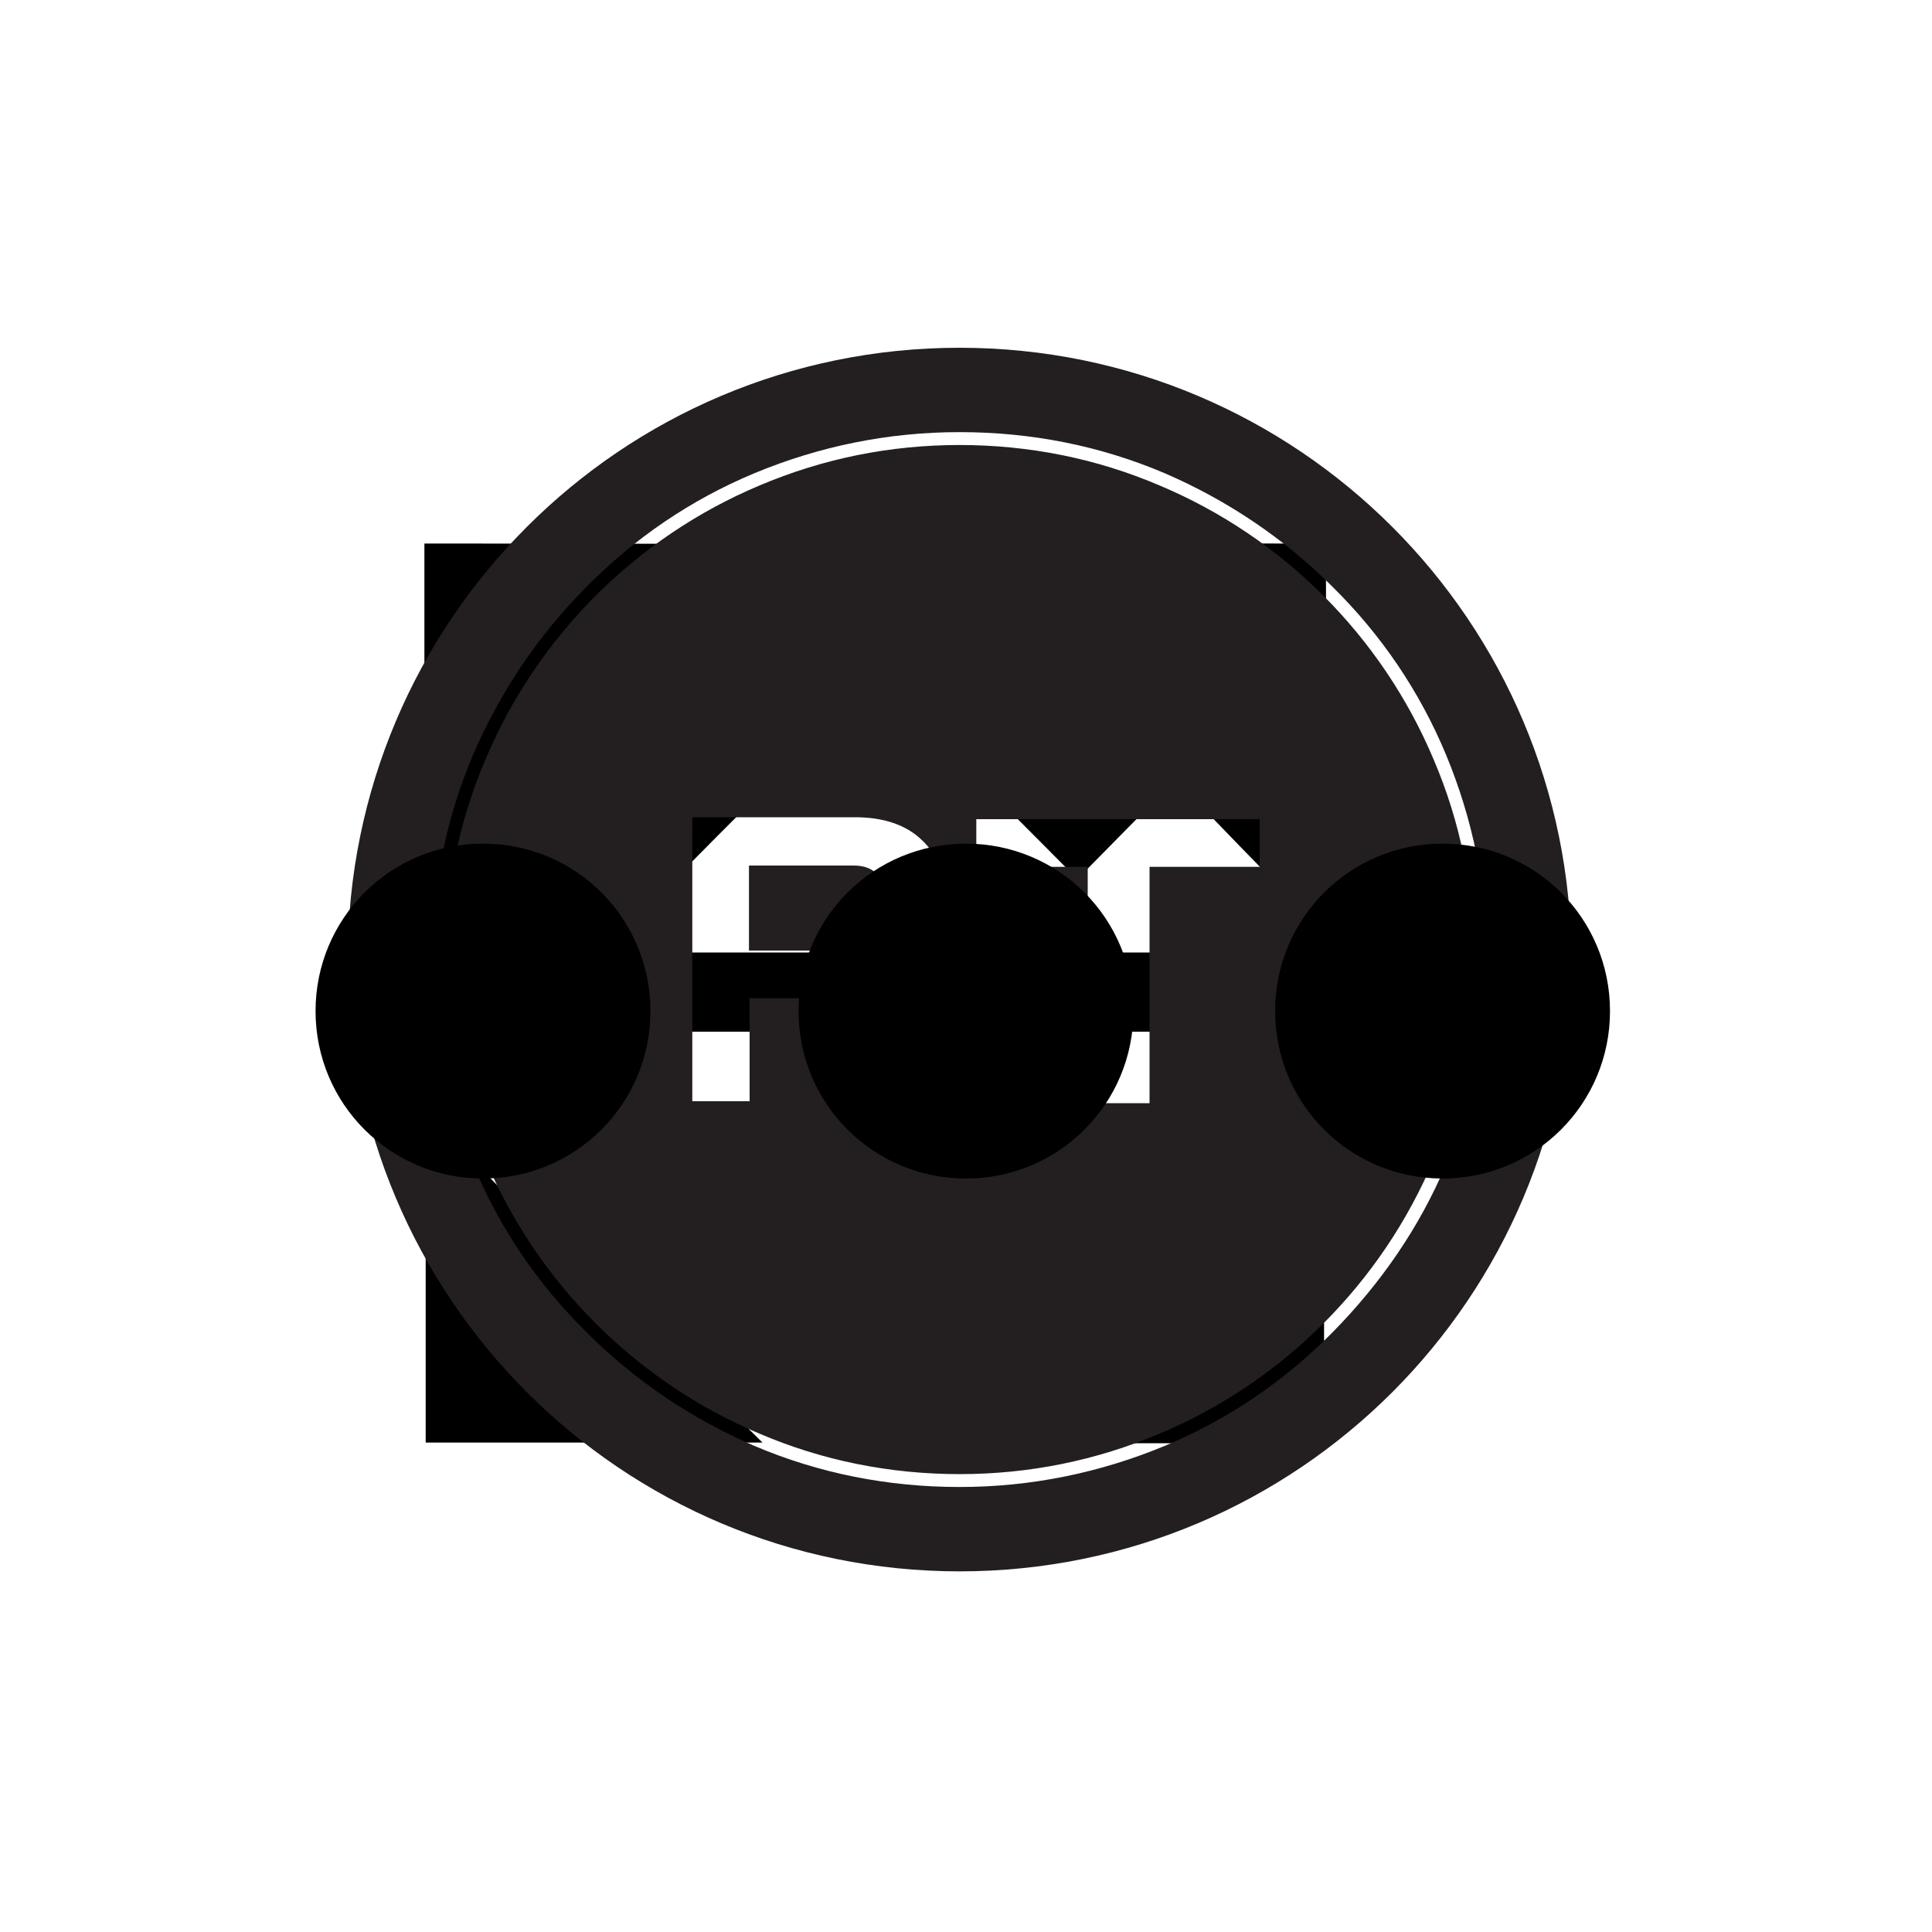 <?xml version="1.0" encoding="utf-8"?>
<!-- Generator: Adobe Illustrator 21.1.0, SVG Export Plug-In . SVG Version: 6.00 Build 0)  -->
<svg version="1.1" id="icons" xmlns="http://www.w3.org/2000/svg" xmlns:xlink="http://www.w3.org/1999/xlink" x="0px" y="0px"
	 viewBox="0 0 300 300" style="enable-background:new 0 0 300 300;" xml:space="preserve">
<style type="text/css">
	.st0{display:none;}
	.st1{fill:#231F20;}
</style>
<path id="arrow-left" class="st0" d="M55,153.8c0.2-0.2,0.3-0.4,0.5-0.6c18.8-19.5,11.4-11.9,30.2-31.4c1-1.4,1.3-3,0.8-4.8
	c-0.5-2.3-2-3.9-4.3-4.5c-2.5-0.7-4.7,0.1-6.5,2c-21.1,21.9-16.1,16.8-37.2,38.7c-0.2,0.2-0.3,0.4-0.5,0.6c0.2,0.3,0.4,0.5,0.6,0.7
	c20.8,21.7,18.4,18.3,39.2,40c1.3,1.4,2.7,2.6,4.7,2.9c0.4,0,0.8,0,1.3-0.2c0.1-0.1,0.3-0.2,0.5-0.2c2.4-0.6,4.1-2.1,4.9-4.5
	c0.5-1.5,0.4-2.8-0.2-4c-18.9-19.7-14.6-14.3-33.4-34C55.4,154.3,55.2,154.1,55,153.8z M61.7,147.3c-1.9,1.6-3.9,3.5-6.2,5.9
	c-0.2,0.2-0.3,0.4-0.5,0.6c0.2,0.3,0.4,0.5,0.6,0.7c1.7,1.7,3.3,3.4,5,5.2h133.8c2.6-0.5,4.4-2.7,4.6-5.5c0.2-3.5-1.7-6.1-4.9-6.7
	c-0.8-0.1-1.6-0.1-2.4-0.1H78.2c0,0,0,0,0-0.1L61.7,147.3L61.7,147.3z"/>
<path id="arrow-right" d="M214.1,153.8c-0.2,0.2-0.3,0.4-0.5,0.6c-18.8,19.5-11.8,12.8-30.6,32.3c-1,1.4-1.3,3-0.8,4.8
	c0.5,2.3,2,3.9,4.3,4.5c2.5,0.7,4.7-0.1,6.5-2c21.1-21.9,16.5-17.7,37.6-39.6c0.2-0.2,0.3-0.4,0.5-0.6c-0.2-0.3-0.4-0.5-0.6-0.7
	c-20.8-21.7-16-16.4-36.8-38.1c-1.3-1.4-2.7-2.6-4.7-2.9c-0.4,0-0.8,0-1.3,0.2c-0.1,0.1-0.3,0.2-0.5,0.2c-2.4,0.6-4.1,2.1-4.9,4.5
	c-0.5,1.5-0.4,2.8,0.2,4c18.9,19.7,12.2,12.4,31,32.1C213.7,153.3,213.9,153.5,214.1,153.8z M207.4,160.3c1.9-1.6,3.9-3.5,6.2-5.9
	c0.2-0.2,0.3-0.4,0.5-0.6c-0.2-0.3-0.4-0.5-0.6-0.7c-1.7-1.7-3.3-3.4-5-5.2H59.3c-2.6,0.5-4.4,2.7-4.6,5.5c-0.2,3.5,1.7,6.1,4.9,6.7
	c0.8,0.1,1.6,0.1,2.4,0.1h128.9c0,0,0,0,0,0.1L207.4,160.3L207.4,160.3z"/>
<path id="zoom" d="M205.9,84.4c0,17.2,0,34.4,0,51.8c-6.6-6.7-12.9-13.1-19.1-19.4c-7,7-13.4,13.5-19.5,19.7
	c-4.7-4.7-8.6-8.7-12.7-12.7c5.9-5.8,12.4-12.3,19.2-19.1c-7.1-7.1-13.7-13.7-20.4-20.4C170.9,84.4,188.4,84.4,205.9,84.4z
	 M65.9,84.4c0,17.2,0,34.5,0,51.7c0.4,0.2,0.7,0.3,1.1,0.5c6.3-6.4,12.7-12.9,19.4-19.7c6.5,6.5,12.9,13,18.9,19.1
	c4.1-4.2,8.1-8.2,12.7-12.8c-6.3-6-12.8-12.4-19.5-18.8c6.7-6.7,13.3-13.3,19.9-19.9C100.9,84.4,83.4,84.4,65.9,84.4z M118.1,184.2
	c-4.1-4.1-8-8-12.5-12.6c-6.6,6.7-13.1,13.4-20.3,20.7c-6.5-6.6-12.8-13.1-19.2-19.6c0,17.1,0,34.2,0,51.3c17.3,0,34.4,0,52.3,0
	c-6.9-6.8-13.3-13.1-20.2-20C105,197.3,111.6,190.7,118.1,184.2z M153.9,224.1c17.5,0,34.7,0,51.7,0c0-17.3,0-34.4,0-52.2
	c-6.9,6.9-13.2,13.4-19.8,20c-6.8-6.8-13.3-13.4-19.6-19.7c-4.4,4.3-8.4,8.2-12.6,12.4c6.4,6.4,13,12.9,20.1,19.9
	C167,211.2,160.6,217.6,153.9,224.1z"/>
<path id="menu-old" class="st0" d="M76.8,106H223v16.5H76.8V106z M76.8,154.5H223V138H76.8V154.5z M76.8,186.4H223v-16.5H76.8V186.4
	z"/>
<path id="logo" class="st1" d="M137.8,141.1c0,2-0.4,3.6-1.3,4.7c-0.9,1.2-2.2,1.8-4,1.8h-16.2v-13.2h16.3
	C136.1,134.4,137.8,136.7,137.8,141.1z M228.9,149c0,10.8-2.1,21.3-6.3,31.1c-4,9.5-9.8,18.1-17.1,25.4
	c-7.3,7.3-15.9,13.1-25.4,17.1c-9.9,4.2-20.3,6.3-31.1,6.3s-21.3-2.1-31.1-6.3c-9.5-4-18.1-9.8-25.4-17.1s-13.1-15.9-17.1-25.4
	c-4.2-9.9-6.3-20.3-6.3-31.1s2.1-21.3,6.3-31.1c4-9.5,9.8-18.1,17.1-25.4c7.3-7.3,15.9-13.1,25.4-17.1c9.9-4.2,20.3-6.3,31.1-6.3
	s21.3,2.1,31.1,6.3c9.5,4,18.1,9.8,25.4,17.1c7.3,7.3,13.1,15.9,17.1,25.4C226.8,127.7,228.9,138.2,228.9,149z M148.1,170.7
	l-7.7-18.1c4.3-2.3,6.4-6.4,6.4-12.3c0-4.3-1.2-7.6-3.7-9.9c-2.4-2.3-5.9-3.5-10.3-3.5h-25.3V171h8.9v-16h15.5l6.6,16.1h9.6V170.7z
	 M195.6,127.2h-44v7.4h17.3v36.7h9.6v-36.7h17.1L195.6,127.2L195.6,127.2z M244,149c0,52.5-42.5,95-95,95s-95-42.5-95-95
	s42.5-95,95-95S244,96.5,244,149z M224.5,180.9c4.3-10.1,6.4-20.8,6.4-31.9s-2.2-21.8-6.4-31.9c-4.1-9.8-10-18.5-17.6-26
	c-7.5-7.5-16.3-13.4-26-17.6c-10.1-4.3-20.8-6.4-31.9-6.4s-21.8,2.2-31.9,6.4c-9.8,4.1-18.5,10-26,17.6c-7.5,7.5-13.4,16.3-17.6,26
	c-4.3,10.1-6.4,20.8-6.4,31.9s2.2,21.8,6.4,31.9c4.1,9.8,10,18.5,17.6,26c7.5,7.5,16.3,13.4,26,17.6c10.1,4.3,20.8,6.4,31.9,6.4
	s21.8-2.2,31.9-6.4c9.8-4.1,18.5-10,26-17.6S220.4,190.6,224.5,180.9z"/>
<path id="menu" d="M101,157c0,14.4-11.6,26-26,26s-26-11.6-26-26s11.6-26,26-26S101,142.6,101,157z M150,131c-14.4,0-26,11.6-26,26
	s11.6,26,26,26s26-11.6,26-26S164.4,131,150,131z M224,131c-14.4,0-26,11.6-26,26s11.6,26,26,26s26-11.6,26-26S238.4,131,224,131z"
	/>
</svg>

